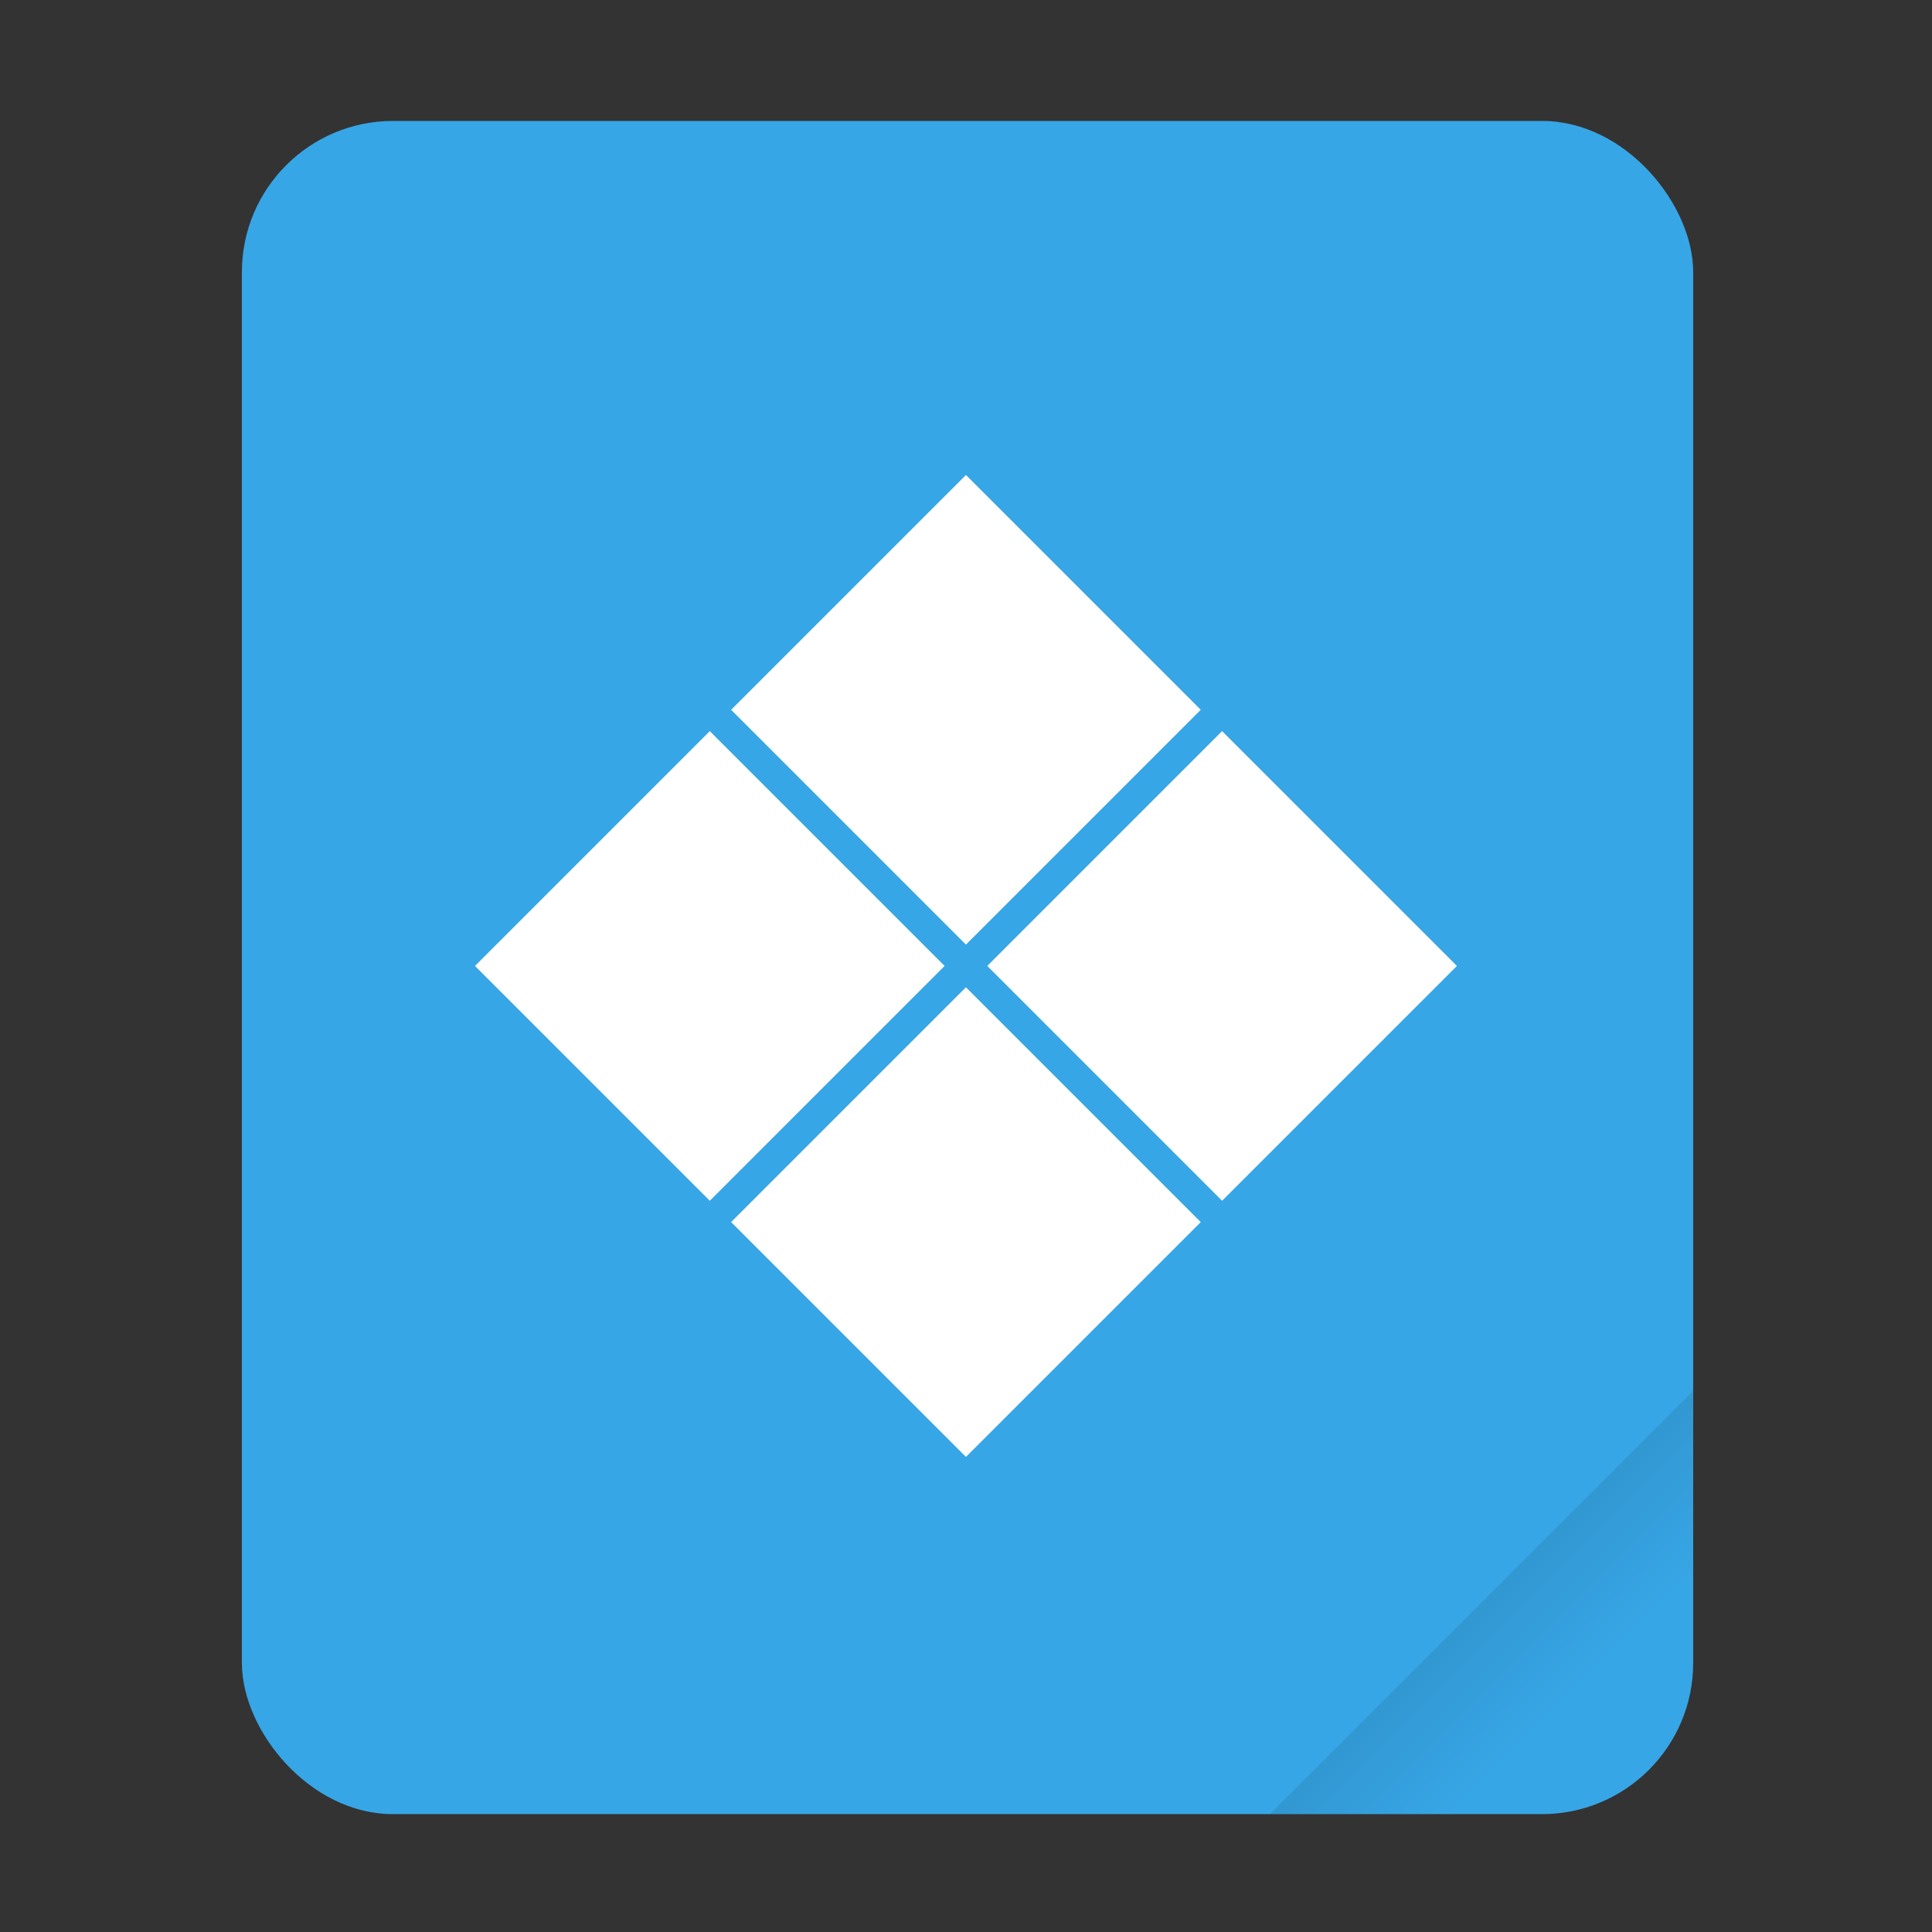 <svg xmlns="http://www.w3.org/2000/svg" width="64" height="64" version="1.1" viewBox="0 0 16.933 16.933"><rect x="0" y="0" width="16.933" height="16.933" fill="#333333" stroke="none"/><defs><linearGradient id="a" x1="49.571" x2="51.714" y1="52.714" y2="54.857" gradientTransform="matrix(2.333,0,0,2.333,-68.667,-72.001)" gradientUnits="userSpaceOnUse"><stop offset="0"/><stop offset="1" stop-opacity="0"/></linearGradient></defs><g transform="scale(.265)"><rect width="48" height="56" x="8" y="4" fill="#37a6e6" ry="5" style="paint-order:stroke fill markers"/><path fill="url(#a)" fill-rule="evenodd" stroke-width="8.819" d="m56 46-14 14h9c2.77 0 5-2.23 5-5z" opacity=".15" style="paint-order:stroke fill markers"/></g><path fill="#fff" d="m8.466 4.163-2.058 2.058 2.058 2.058 2.058-2.058zm2.245 2.245-2.058 2.058 2.058 2.058 2.058-2.058zm-4.49 0-2.058 2.058 2.058 2.058 2.058-2.058zm2.245 2.245-2.058 2.058 2.058 2.058 2.058-2.058z" enable-background="new"/></svg>
